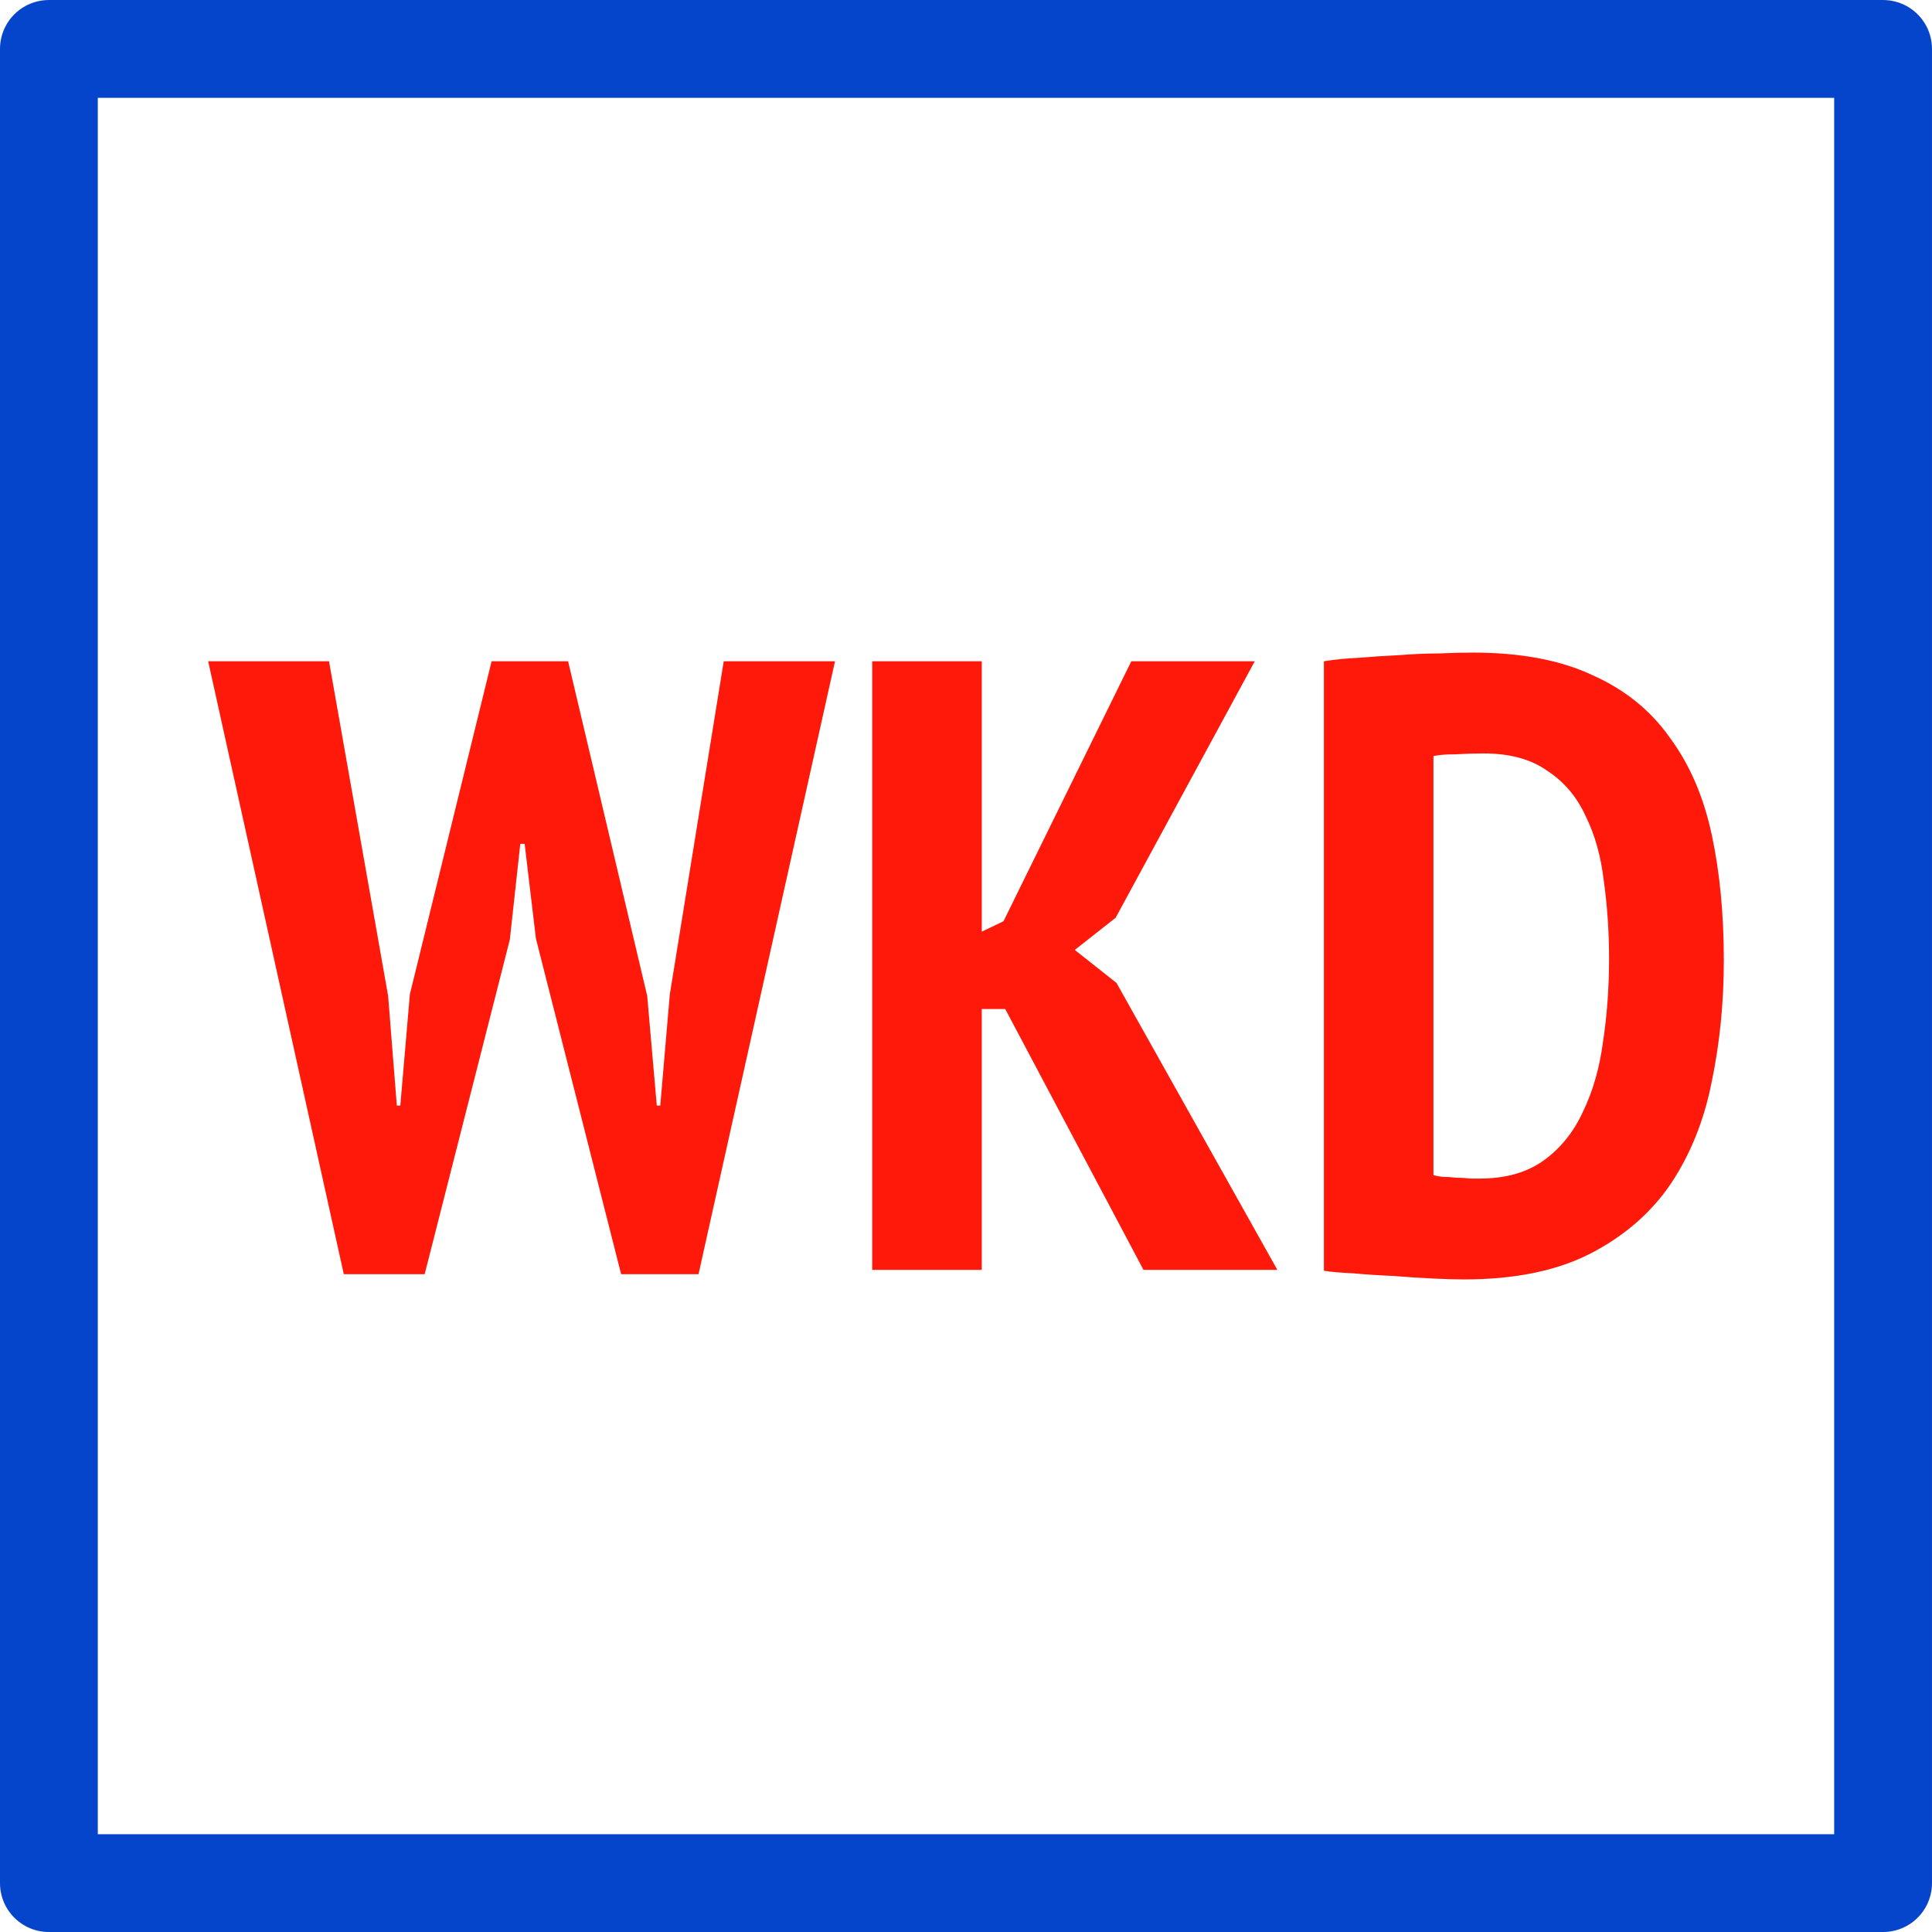 <?xml version="1.0" encoding="UTF-8" standalone="no"?>
<!-- Created with Inkscape (http://www.inkscape.org/) -->

<svg
   xmlns:dc="http://purl.org/dc/elements/1.1/"
   xmlns:cc="http://creativecommons.org/ns#"
   xmlns:rdf="http://www.w3.org/1999/02/22-rdf-syntax-ns#"
   xmlns:svg="http://www.w3.org/2000/svg"
   xmlns="http://www.w3.org/2000/svg"
   xmlns:sodipodi="http://sodipodi.sourceforge.net/DTD/sodipodi-0.dtd"
   xmlns:inkscape="http://www.inkscape.org/namespaces/inkscape"
   width="100"
   height="100"
   id="svg2998"
   version="1.1"
   inkscape:version="0.48.1 r9760"
   sodipodi:docname="wkd.svg">
  <defs
     id="defs3000">
    <marker
       inkscape:stockid="Arrow1Lstart"
       orient="auto"
       refY="0"
       refX="0"
       id="Arrow1Lstart"
       style="overflow:visible">
      <path
         id="path3809"
         d="M 0,0 5,-5 -12.5,0 5,5 0,0 z"
         style="fill-rule:evenodd;stroke:#000000;stroke-width:1pt;marker-start:none"
         transform="matrix(0.8,0,0,0.8,10,0)"
         inkscape:connector-curvature="0" />
    </marker>
  </defs>
  <sodipodi:namedview
     id="base"
     pagecolor="#ffffff"
     bordercolor="#666666"
     borderopacity="1.0"
     inkscape:pageopacity="0.0"
     inkscape:pageshadow="2"
     inkscape:zoom="3"
     inkscape:cx="38.809245"
     inkscape:cy="73.979316"
     inkscape:document-units="px"
     inkscape:current-layer="layer1"
     showgrid="false"
     inkscape:window-width="1366"
     inkscape:window-height="712"
     inkscape:window-x="0"
     inkscape:window-y="26"
     inkscape:window-maximized="1" />
  <g
     inkscape:label="Layer 1"
     inkscape:groupmode="layer"
     id="layer1"
     transform="translate(0,-952.362)">
    <rect
       style="fill:#000080;fill-opacity:0;stroke:#0545cb;stroke-width:5.063;stroke-linejoin:round;stroke-miterlimit:4;stroke-opacity:1;stroke-dasharray:none"
       id="rect3006"
       width="94.937"
       height="94.937"
       x="2.531"
       y="954.894" />
    <g
       style="font-size:40px;font-style:normal;font-weight:normal;line-height:125%;letter-spacing:0px;word-spacing:0px;fill:#ff190a;fill-opacity:1;stroke:none;font-family:Sans;-inkscape-font-specification:PT Sans Bold"
       id="text3776">
      <path
         d="m 20.09,1003.915 0.45,5.67 0.18,0 0.495,-5.76 4.23,-17.235 3.96,0 4.095,17.325 0.495,5.67 0.18,0 0.495,-5.76 2.79,-17.235 5.76,0 -7.065,31.725 -4.005,0 -4.41,-17.37 -0.585,-4.905 -0.225,0 -0.54,4.95 -4.41,17.325 -4.185,0 -7.02,-31.725 6.255,0 3.06,17.325"
         style="font-size:45px;font-variant:normal;font-weight:bold;font-stretch:condensed;fill:#ff190a;font-family:PT Sans Narrow;-inkscape-font-specification:PT Sans Narrow Bold Condensed"
         id="path3154" />
      <path
         d="m 52.031,1004.59 -1.215,0 0,13.5 -5.67,0 0,-31.5 5.67,0 0,13.995 1.125,-0.54 6.615,-13.455 6.39,0 -7.2,13.275 -2.115,1.665 2.16,1.71 8.325,14.85 -6.93,0 -7.155,-13.5"
         style="font-size:45px;font-variant:normal;font-weight:bold;font-stretch:condensed;fill:#ff190a;font-family:PT Sans Narrow;-inkscape-font-specification:PT Sans Narrow Bold Condensed"
         id="path3156" />
      <path
         d="m 68.525,986.59 c 0.54,-0.09 1.14,-0.15 1.8,-0.18 0.69,-0.06 1.38,-0.105 2.07,-0.135 0.72,-0.06 1.41,-0.09 2.07,-0.09 0.66,-0.03 1.245,-0.045 1.755,-0.045 2.49,3e-5 4.56,0.39 6.21,1.17 1.68,0.75 3.015,1.83 4.005,3.24 1.02,1.38 1.74,3.045 2.16,4.995 0.42,1.95 0.63,4.125 0.63,6.525 -2.3e-5,2.19 -0.21,4.29 -0.63,6.3 -0.39,1.98 -1.095,3.735 -2.115,5.265 -1.02,1.5 -2.4,2.7 -4.14,3.6 -1.74,0.9 -3.93,1.35 -6.57,1.35 -0.39,0 -0.915,-0.015 -1.575,-0.045 -0.66,-0.03 -1.35,-0.075 -2.07,-0.135 -0.72,-0.03 -1.41,-0.075 -2.07,-0.135 -0.66,-0.03 -1.17,-0.075 -1.53,-0.135 l 0,-31.545 m 8.28,4.77 c -0.48,3e-5 -0.975,0.015 -1.485,0.045 -0.48,3e-5 -0.855,0.03 -1.125,0.09 l 0,21.69 c 0.09,0.03 0.24,0.06 0.45,0.09 0.24,0 0.48,0.015 0.72,0.045 0.27,0 0.51,0.015 0.72,0.045 0.24,0 0.405,0 0.495,0 1.35,0 2.46,-0.315 3.33,-0.945 0.87,-0.63 1.545,-1.47 2.025,-2.52 0.51,-1.05 0.855,-2.25 1.035,-3.6 0.21,-1.38 0.315,-2.82 0.315,-4.32 -1.7e-5,-1.38 -0.09,-2.715 -0.27,-4.005 -0.15,-1.29 -0.465,-2.415 -0.945,-3.375 -0.45,-0.99 -1.11,-1.77 -1.98,-2.34 -0.84,-0.6 -1.935,-0.9 -3.285,-0.9"
         style="font-size:45px;font-variant:normal;font-weight:bold;font-stretch:condensed;fill:#ff190a;font-family:PT Sans Narrow;-inkscape-font-specification:PT Sans Narrow Bold Condensed"
         id="path3158" />
    </g>
  </g>
</svg>
